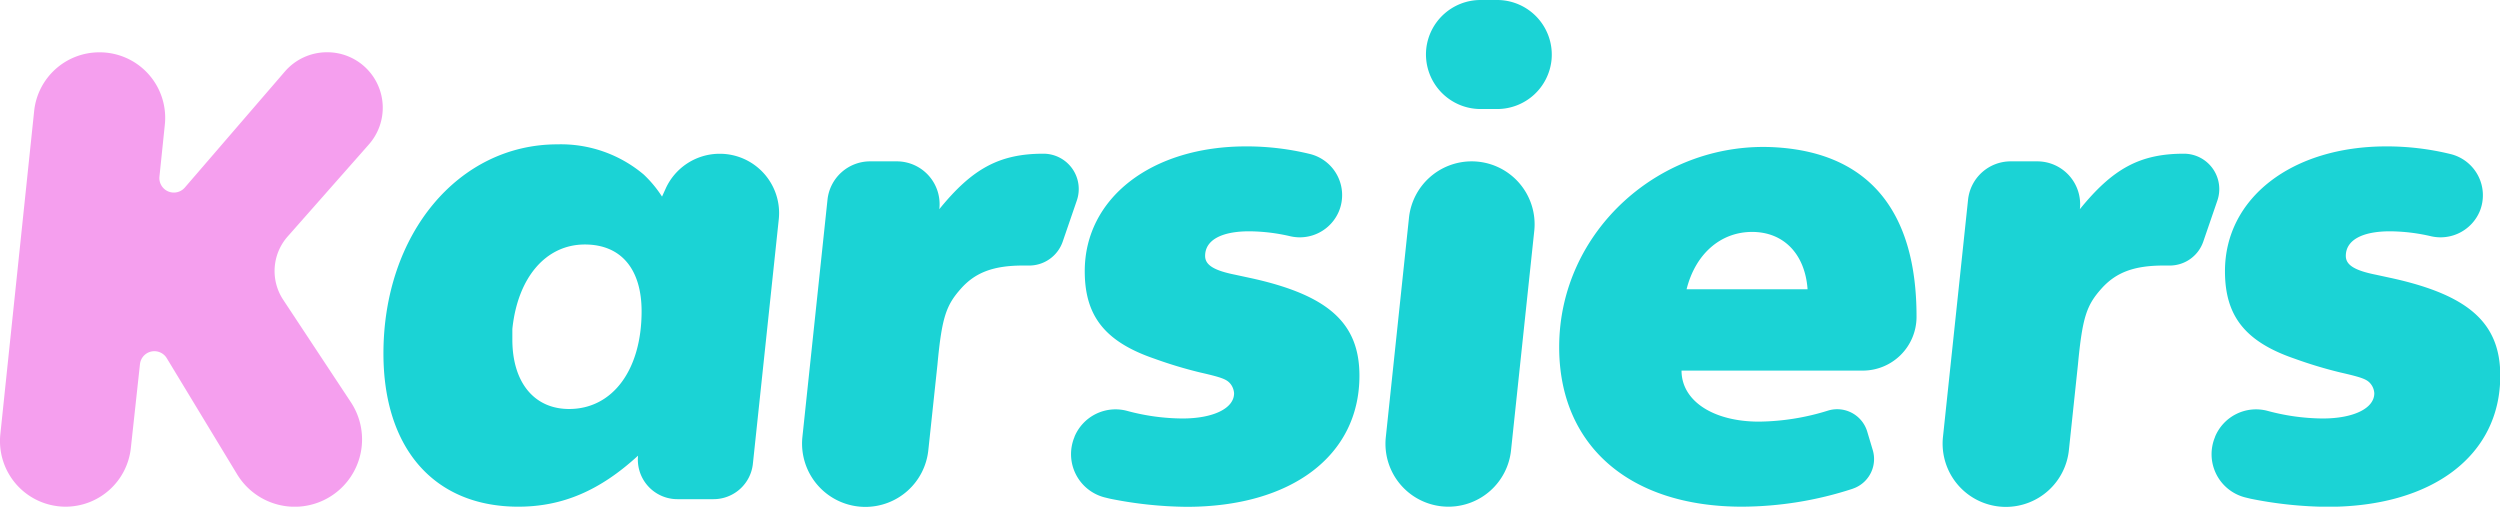 <svg xmlns="http://www.w3.org/2000/svg" viewBox="0 0 365.96 74.17"><defs><style>.cls-1{fill:#f59fee;}.cls-2{fill:#1bd3d5;}</style></defs><g id="图层_2" data-name="图层 2"><g id="图层_1-2" data-name="图层 1"><path class="cls-1" d="M14.59,7.66h0a9.59,9.59,0,0,1,9.54,10.58l-.79,7.62a2.12,2.12,0,0,0,3.71,1.6l14.66-17a8.14,8.14,0,0,1,6.15-2.81h0A8.12,8.12,0,0,1,54,21.14L42.09,34.64a7.64,7.64,0,0,0-.63,9.25l9.91,15a9.86,9.86,0,0,1-8.22,15.29h0a9.87,9.87,0,0,1-8.44-4.75l-10.3-17a2.12,2.12,0,0,0-3.92.87L19.15,65.61A9.61,9.61,0,0,1,9.6,74.17h0A9.61,9.61,0,0,1,.05,63.56L5,16.25A9.59,9.59,0,0,1,14.59,7.66Z"/><path class="cls-2" d="M105.35,22.51h0A8.68,8.68,0,0,1,114,32.1l-3.79,35.79a5.79,5.79,0,0,1-5.75,5.18H99.15A5.79,5.79,0,0,1,93.4,66.7h0c-5.53,5.07-11,7.47-17.53,7.47-12.27,0-19.74-8.48-19.74-22.42,0-17.52,11-30.62,25.46-30.62a18.81,18.81,0,0,1,12.64,4.42,17.2,17.2,0,0,1,2.68,3.23l.54-1.19A8.67,8.67,0,0,1,105.35,22.51ZM75,48.16v1.56c0,6.19,3.14,10.15,8.31,10.15,6.36,0,10.61-5.72,10.61-14.3,0-6.18-3-9.78-8.31-9.78C79.93,35.79,75.78,40.59,75,48.16Z"/><path class="cls-2" d="M127.37,23.62h3.9a6.27,6.27,0,0,1,6.23,7h0c4.8-5.91,8.77-8.12,15.23-8.12h.06a5.17,5.17,0,0,1,4.83,6.88l-2.06,6a5.2,5.2,0,0,1-5.05,3.49h-.74c-4.33,0-7,1-9.13,3.41s-2.77,4.15-3.41,11.07l-1.34,12.56a9.26,9.26,0,0,1-9.21,8.29h0a9.27,9.27,0,0,1-9.22-10.24l3.67-34.7A6.27,6.27,0,0,1,127.37,23.62Z"/><path class="cls-2" d="M157.29,63.93a6.51,6.51,0,0,1,7.64-3.8,31.72,31.72,0,0,0,8.16,1.13c4.52,0,7.56-1.48,7.56-3.69a2.5,2.5,0,0,0-.46-1.29c-.56-.74-1.2-1-4.52-1.76a63.21,63.21,0,0,1-6.64-2c-7.29-2.49-10.24-6.27-10.24-12.82,0-10.7,9.77-18.27,23.61-18.27a39.09,39.09,0,0,1,9.35,1.11A6.2,6.2,0,0,1,196,30.92h0a6.21,6.21,0,0,1-7.14,3.66,27.15,27.15,0,0,0-6-.72c-4.06,0-6.45,1.29-6.45,3.6,0,1.29,1.2,2.12,4.42,2.76l2.59.56C194.49,43.27,199,47.33,199,55c0,11.72-10,19.19-25.28,19.19A58.88,58.88,0,0,1,162.48,73l-.82-.2a6.53,6.53,0,0,1-4.37-8.84Z"/><path class="cls-2" d="M215.42,23.62h0a9.21,9.21,0,0,1,9.17,10.19l-3.4,32.11A9.21,9.21,0,0,1,212,74.17h0A9.21,9.21,0,0,1,202.86,64l3.39-32.11A9.23,9.23,0,0,1,215.42,23.62Z"/><path class="cls-2" d="M216.72,0h2.46a8,8,0,0,1,7.94,8.76h0a8,8,0,0,1-7.94,7.2h-2.46a8,8,0,0,1-7.94-8.81h0A8,8,0,0,1,216.72,0Z"/><path class="cls-2" d="M246.15,54.25c0,4.42,4.61,7.47,11.35,7.47a35,35,0,0,0,10.14-1.63,4.59,4.59,0,0,1,5.69,3.08l.81,2.71a4.58,4.58,0,0,1-2.57,5.52h0l-.41.16A52.74,52.74,0,0,1,255,74.17c-16.53,0-26.77-9-26.76-23.37,0-17,14.92-30.37,31.92-29.22,13.42.9,20.39,9.33,20.39,24.73v.09a7.87,7.87,0,0,1-7.88,7.85Zm.74-11.91H264.6c-.37-5.16-3.5-8.39-8.12-8.39S248.18,37.18,246.89,42.34Z"/><path class="cls-2" d="M294.33,23.62h3.9a6.28,6.28,0,0,1,6.23,7h0c4.8-5.91,8.76-8.12,15.22-8.12h.07a5.18,5.18,0,0,1,4.83,6.88l-2.06,6a5.2,5.2,0,0,1-5.06,3.49h-.73c-4.34,0-7,1-9.14,3.41s-2.76,4.15-3.41,11.07l-1.33,12.56a9.27,9.27,0,0,1-9.22,8.29h0a9.26,9.26,0,0,1-9.21-10.24l3.67-34.7A6.27,6.27,0,0,1,294.33,23.62Z"/><path class="cls-2" d="M324.25,63.93a6.5,6.5,0,0,1,7.63-3.8A31.72,31.72,0,0,0,340,61.26c4.52,0,7.56-1.48,7.56-3.69a2.41,2.41,0,0,0-.46-1.29c-.55-.74-1.2-1-4.52-1.76a63.21,63.21,0,0,1-6.64-2c-7.29-2.49-10.24-6.27-10.24-12.82,0-10.7,9.78-18.27,23.62-18.27a39.21,39.21,0,0,1,9.35,1.11A6.21,6.21,0,0,1,363,30.92h0a6.23,6.23,0,0,1-7.15,3.66,27.14,27.14,0,0,0-6-.72c-4.06,0-6.46,1.29-6.46,3.6,0,1.29,1.2,2.12,4.43,2.76l2.58.56C361.44,43.27,366,47.33,366,55c0,11.72-10,19.19-25.27,19.19A59,59,0,0,1,329.43,73l-.82-.2a6.52,6.52,0,0,1-4.36-8.84Z"/></g></g></svg>